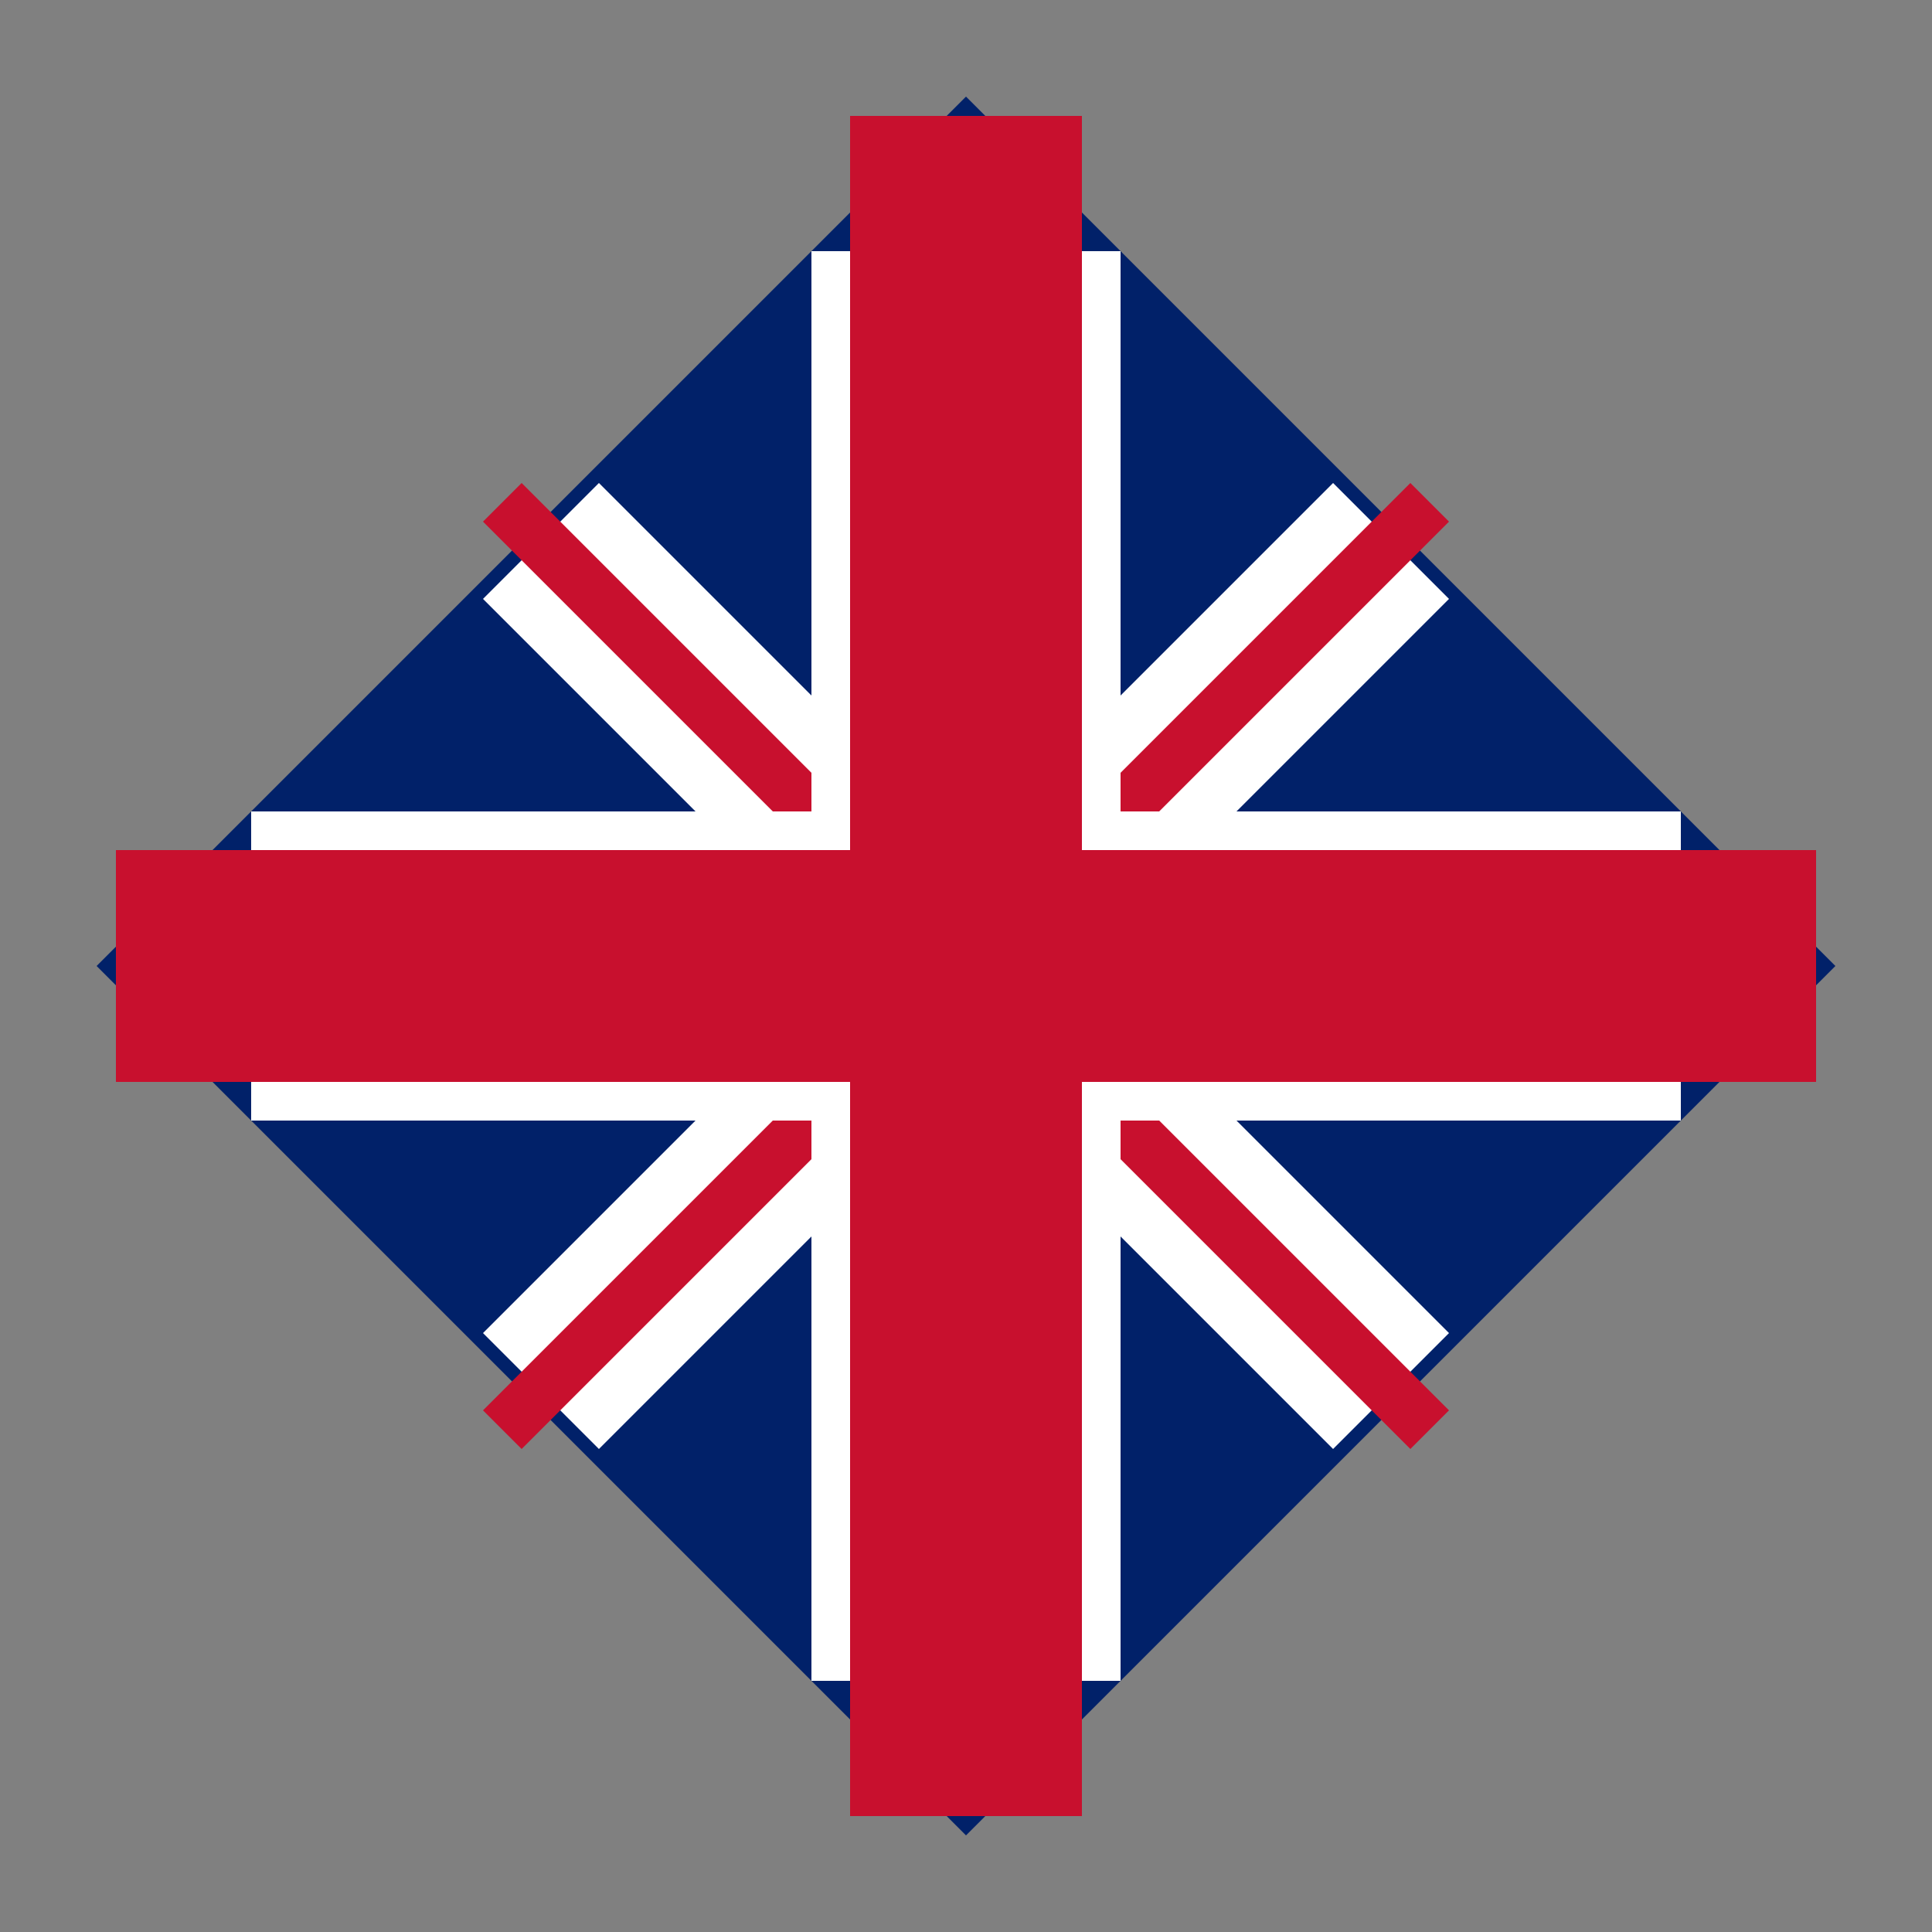 <svg viewBox="0 0 100 100">
  <rect x="0" y="0" width="100" height="100" fill="#808080" stroke="none"/>
  <polygon points="50,5 5,50 50,95 95,50" fill="#012169"/>
  <polygon points="25,31 69,75 75,69 31,25" fill="white"/>
  <polygon points="75,31 69,25 25,69 31,75" fill="white"/>
  <polygon points="25,27 73,75 75,73 27,25" fill="#C8102E"/>
  <polygon points="25,73 73,25 75,27 27,75" fill="#C8102E"/>
  <polygon points="42,13 42,42 13,42 13,58 42,58 42,87 58,87 58,58 87,58 87,42 58,42 58,13" fill="white"/>
  <polygon points="44,6 44,44 6,44 6,56 44,56 44,94 56,94 56,56 94,56 94,44 56,44 56,6" fill="#C8102E"/>
</svg>
